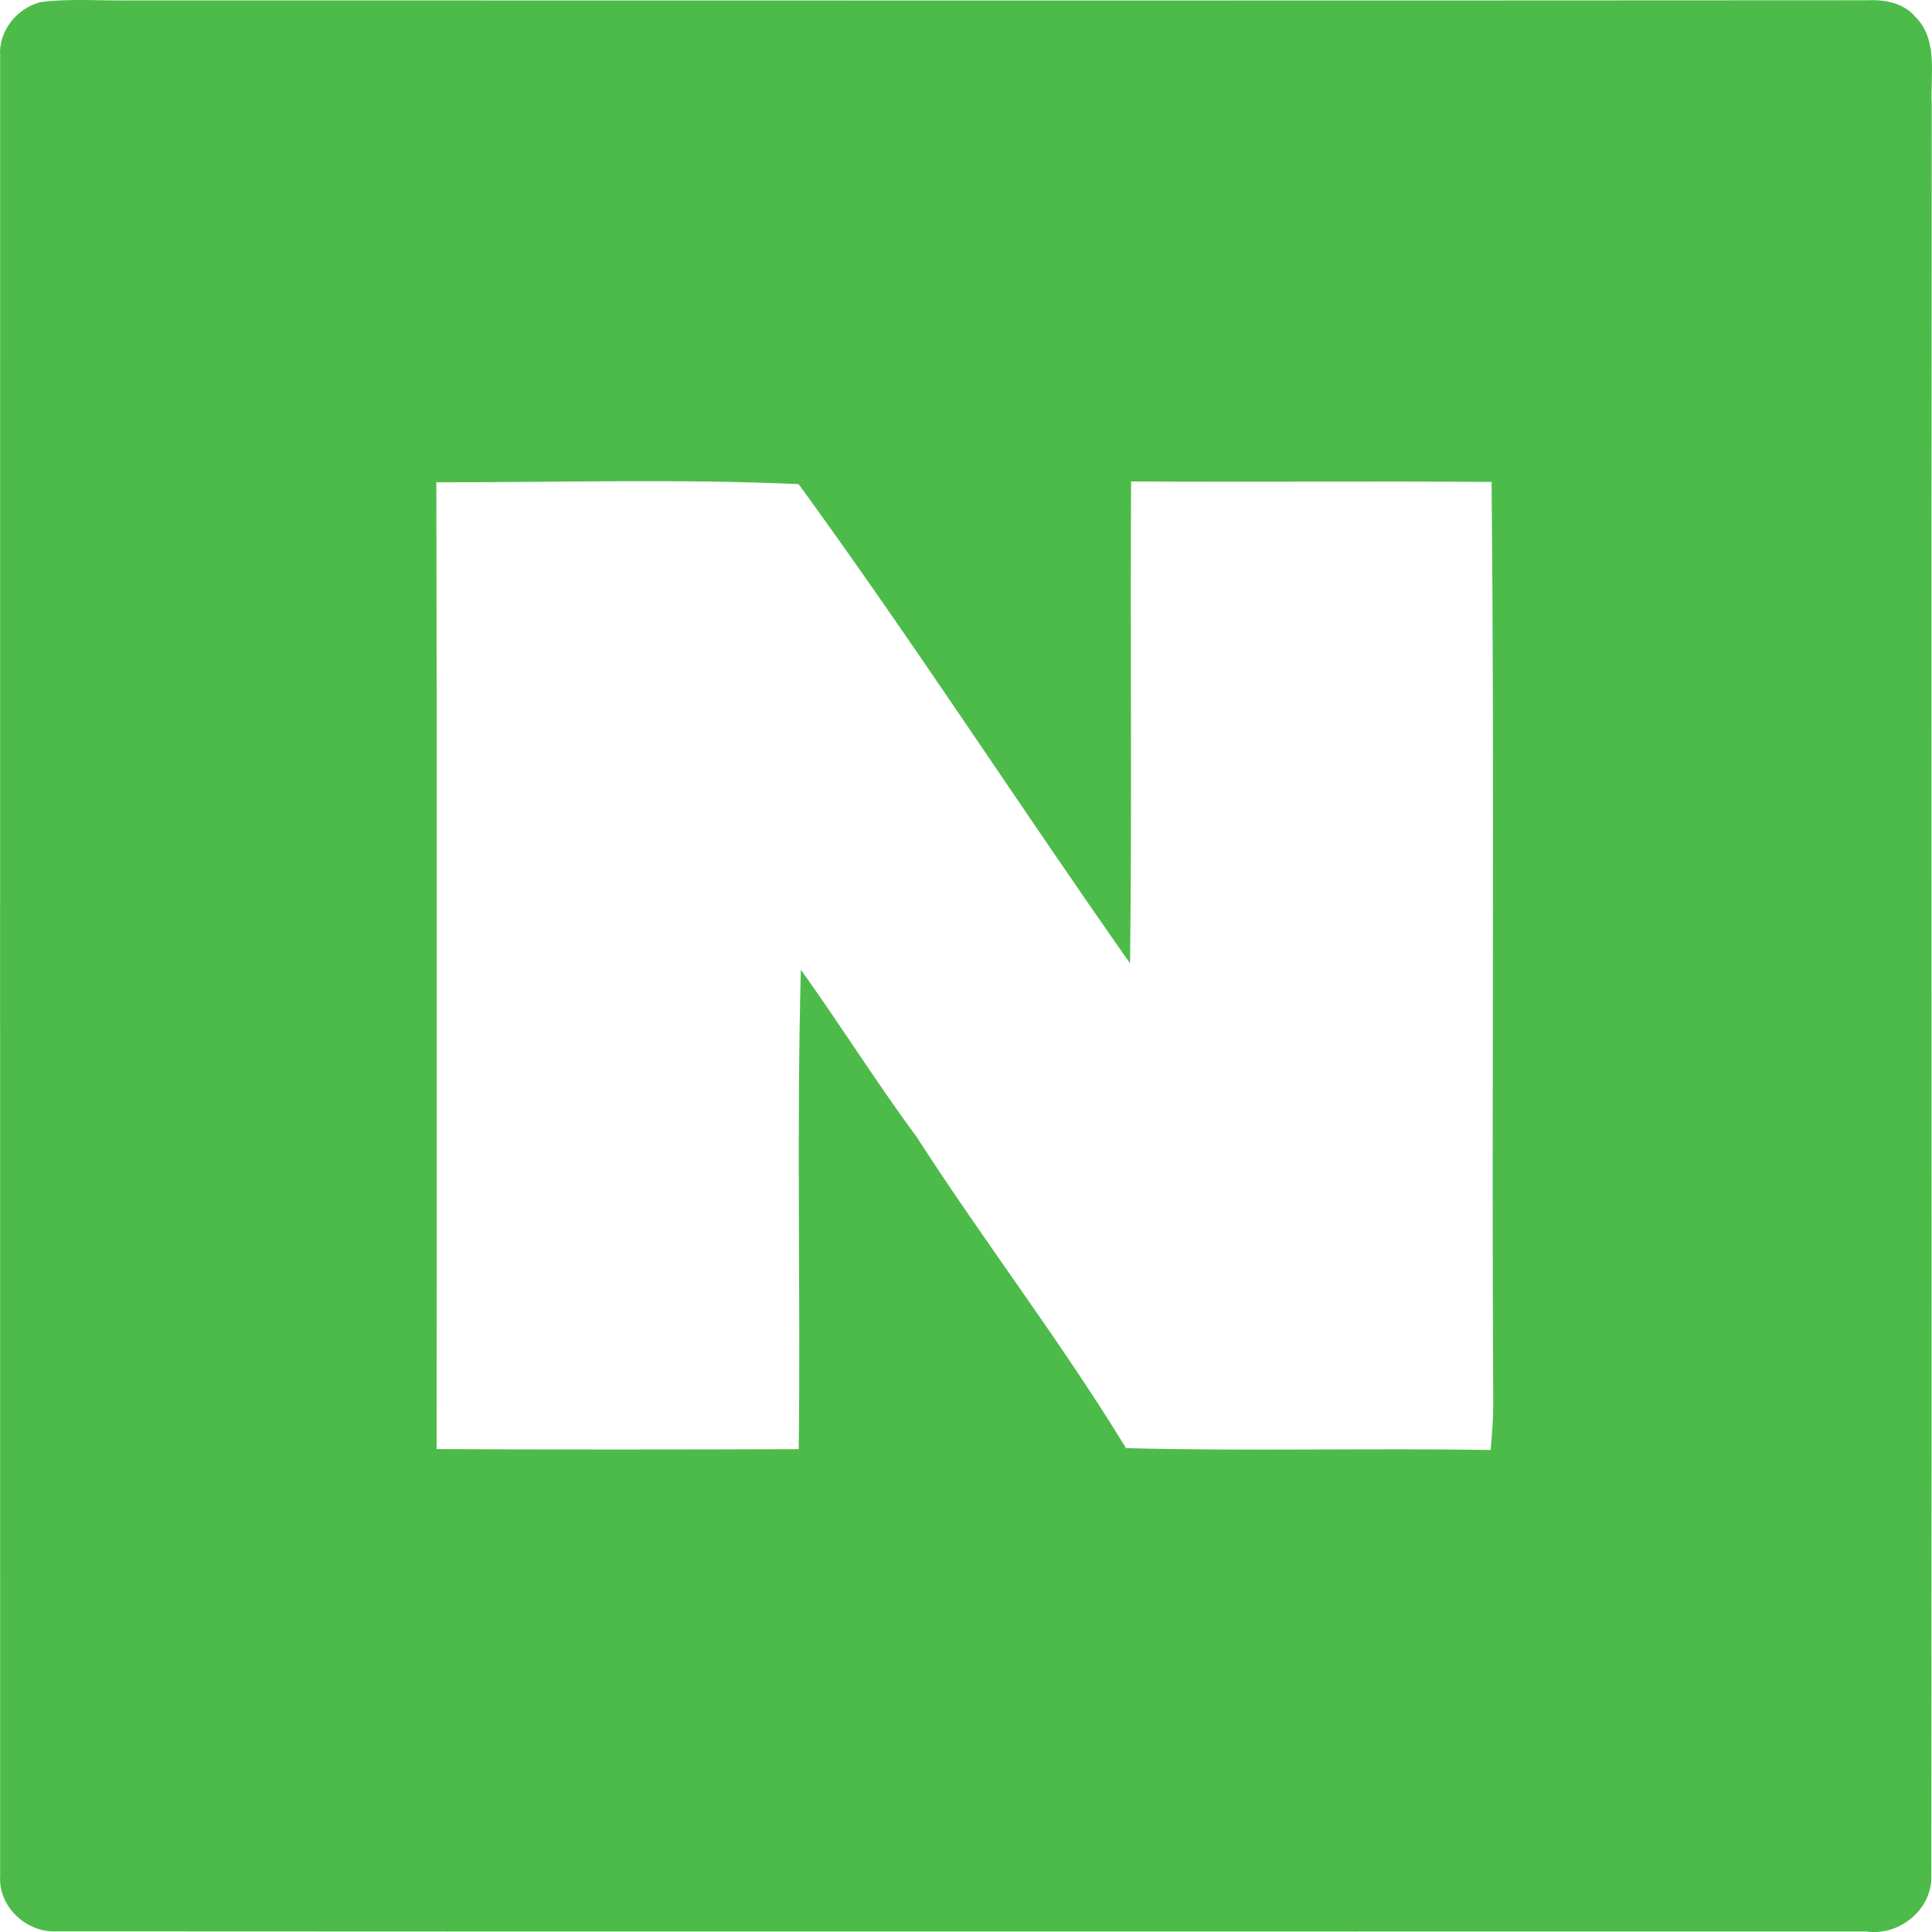<?xml version="1.0" encoding="utf-8"?>
<svg viewBox="706.8 160.23 114.367 114.371" width="114.367" height="114.371" xmlns="http://www.w3.org/2000/svg">
  <path d="M 0 0 C 0.044 -19.075 0.015 -38.153 0.015 -57.229 C 7.159 -57.27 14.312 -57.258 21.453 -57.235 C 21.561 -47.777 21.321 -38.311 21.578 -28.853 C 23.924 -32.126 26.062 -35.546 28.454 -38.786 C 32.454 -44.997 36.981 -50.867 40.826 -57.174 C 48.021 -57.363 55.213 -57.167 62.41 -57.284 C 62.486 -56.388 62.564 -55.496 62.564 -54.598 C 62.459 -36.392 62.649 -18.183 62.466 0.021 C 55.348 0.077 48.238 0.006 41.126 0.05 C 41.071 -9.46 41.182 -18.976 41.065 -28.478 C 34.455 -19.075 28.209 -9.393 21.444 -0.108 C 14.314 0.216 7.145 -0.011 0 0 M -23.448 28.422 C -21.648 28.656 -19.822 28.49 -18.011 28.527 C 16.208 28.522 50.429 28.51 84.646 28.534 C 85.694 28.588 86.827 28.399 87.545 27.562 C 88.924 26.191 88.432 24.116 88.521 22.381 C 88.484 -12.578 88.533 -47.532 88.498 -82.483 C 88.565 -84.481 86.585 -86.085 84.639 -85.785 C 48.936 -85.785 13.227 -85.802 -22.482 -85.779 C -24.268 -85.875 -25.945 -84.304 -25.822 -82.488 C -25.829 -46.586 -25.822 -10.686 -25.822 25.208 C -25.937 26.687 -24.86 28.046 -23.448 28.422" style="fill: rgb(77, 187, 74); fill-opacity: 1;" transform="matrix(1, 0, 0, -1, 732.63, 188.78)"/>
</svg>